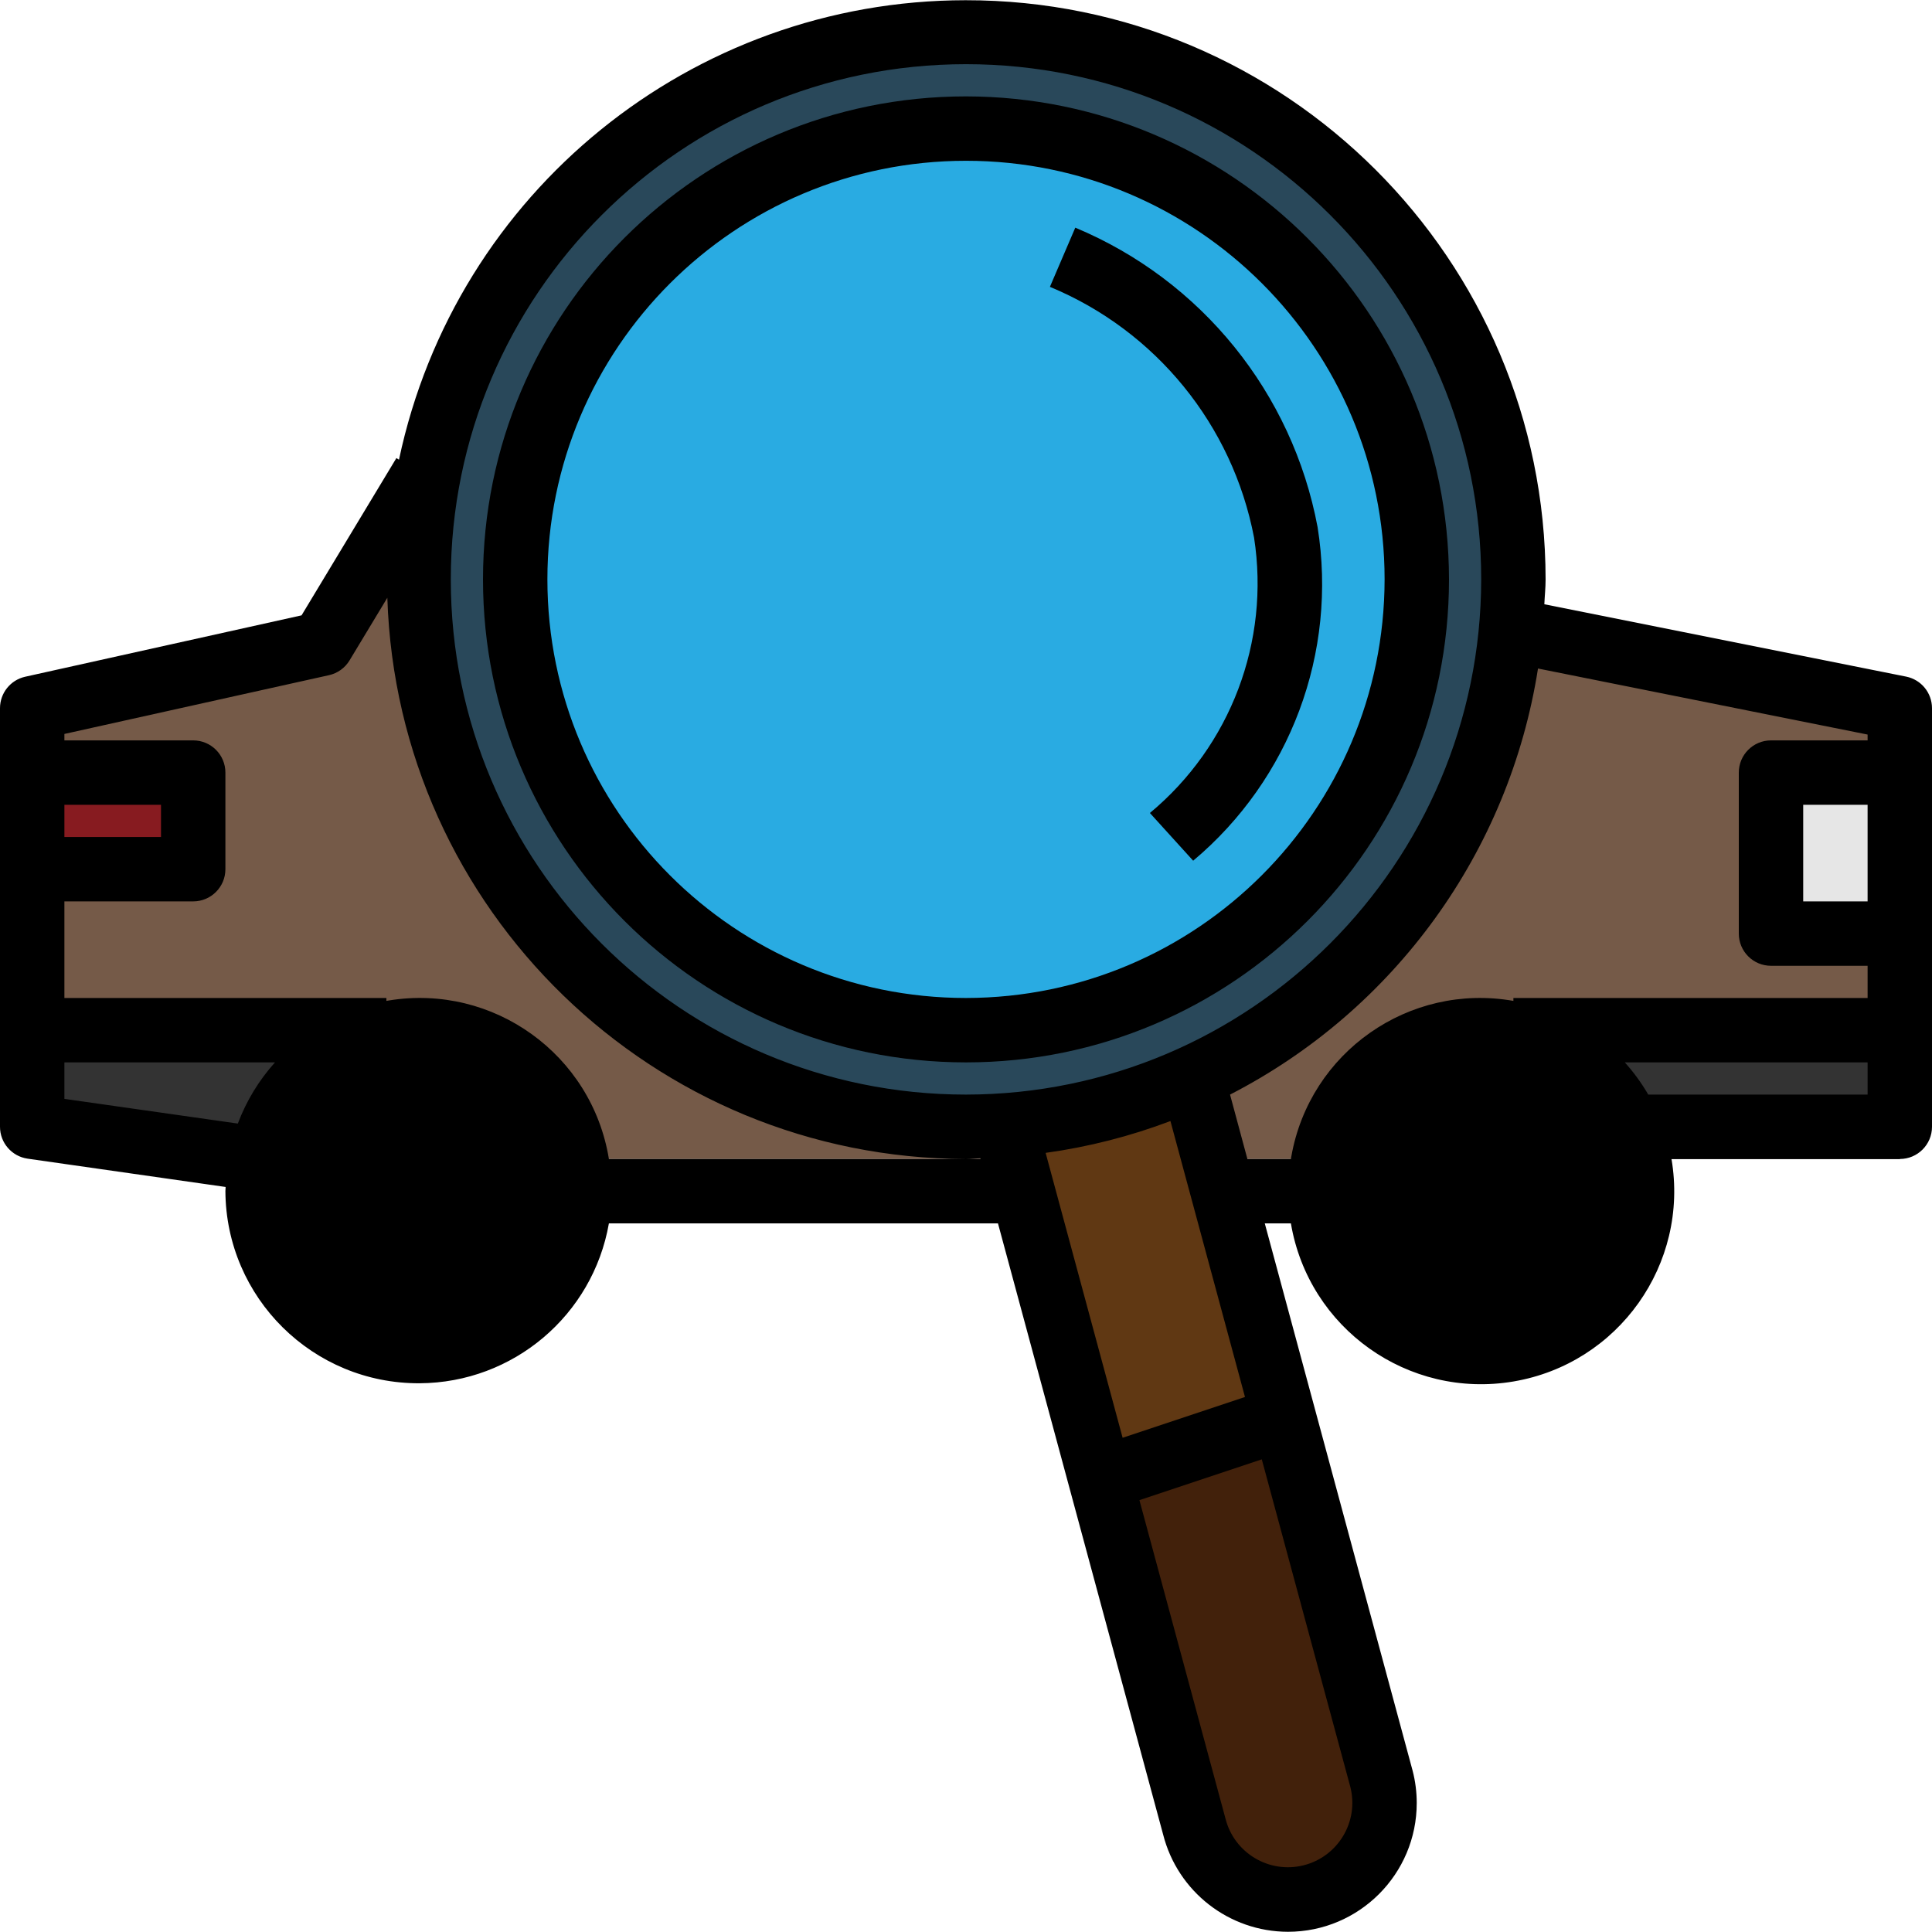 <?xml version="1.0" encoding="UTF-8" standalone="no"?>
<svg
   version="1.1"
   width="512"
   height="512"
   x="0"
   y="0"
   viewBox="0 0 480 480"
   style="enable-background:new 0 0 512 512"
   xml:space="preserve"
   class=""
   id="svg66"
   sodipodi:docname="car_buyer.svg"
   inkscape:version="1.1 (c68e22c387, 2021-05-23)"
   xmlns:inkscape="http://www.inkscape.org/namespaces/inkscape"
   xmlns:sodipodi="http://sodipodi.sourceforge.net/DTD/sodipodi-0.dtd"
   xmlns="http://www.w3.org/2000/svg"
   xmlns:svg="http://www.w3.org/2000/svg"><defs
     id="defs70" /><sodipodi:namedview
     id="namedview68"
     pagecolor="#ffffff"
     bordercolor="#666666"
     borderopacity="1.0"
     inkscape:pageshadow="2"
     inkscape:pageopacity="0.0"
     inkscape:pagecheckerboard="0"
     showgrid="false"
     inkscape:zoom="1.5859375"
     inkscape:cx="255.68473"
     inkscape:cy="242.44335"
     inkscape:window-width="1920"
     inkscape:window-height="1001"
     inkscape:window-x="-9"
     inkscape:window-y="-9"
     inkscape:window-maximized="1"
     inkscape:current-layer="g64" /><g
     id="g64">
<path
   style="fill:#755a48;fill-opacity:1"
   d="M64,287.947l-56-8v-104l72-16l55.864-92.616l187.8-3.384l49.008,92.136L472,175.947v112h-72H64z"
   fill="#76ba3b"
   data-original="#ed1c24"
   class=""
   id="path2" />
<path
   style=""
   d="M294.504,262.195l-46.504,10l25.568,95.296l45.84-13.432L294.504,262.195z"
   fill="#603813"
   data-original="#603813"
   class=""
   id="path4" />
<path
   style=""
   d="M343.256,442.035l-23.848-88L273.6,367.491l23.2,86.4c3.123,12.882,16.098,20.792,28.979,17.669  c12.882-3.123,20.792-16.098,17.669-28.979c-0.041-0.169-0.084-0.338-0.129-0.506L343.256,442.035z"
   fill="#42210b"
   data-original="#42210b"
   id="path6" />
<circle
   style=""
   cx="240"
   cy="143.947"
   r="136"
   fill="#29485a"
   data-original="#29485a"
   class=""
   id="circle8" />
<circle
   style=""
   cx="240"
   cy="143.947"
   r="112"
   fill="#29abe2"
   data-original="#29abe2"
   class=""
   id="circle10" />
<path
   style=""
   d="M106,255.947H8v24l56,8h40"
   fill="#333333"
   data-original="#333333"
   id="path12" />
<path
   style=""
   d="M472,191.947h-32v40h32"
   fill="#e6e6e6"
   data-original="#e6e6e6"
   class=""
   id="path14" />
<path
   style=""
   d="M8,191.947h40v24H8"
   fill="#871b20"
   data-original="#871b20"
   class=""
   id="path16" />
<circle
   cx="104"
   cy="295.947"
   r="40"
   fill="#000000"
   data-original="#000000"
   style=""
   class=""
   id="circle18" />
<path
   style=""
   d="M368,255.947v32h104v-32H368z"
   fill="#333333"
   data-original="#333333"
   id="path20" />
<circle
   cx="368"
   cy="295.947"
   r="40"
   fill="#000000"
   data-original="#000000"
   style=""
   class=""
   id="circle22" />
<path
   d="M473.6,168.107l-89.912-17.984c0.088-2.064,0.312-4.088,0.312-6.176C383.941,64.418,319.422-0.006,239.893,0.053  c-67.985,0.05-126.672,47.641-140.765,114.149l-0.648-0.392l-23.56,39.072L6.264,168.131c-3.662,0.814-6.267,4.064-6.264,7.816v104  c-0.001,3.98,2.924,7.355,6.864,7.92l49.192,7.032c0,0.352-0.056,0.696-0.056,1.048c0.154,26.509,21.768,47.875,48.277,47.721  c23.211-0.134,43-16.858,47.003-39.721h96.664l41.04,151.864c3.619,14.181,16.381,24.112,31.016,24.136  c17.673-0.009,31.993-14.343,31.984-32.016c-0.001-2.694-0.343-5.376-1.016-7.984l-36.736-136h6.488  c4.418,26.112,29.168,43.698,55.28,39.28s43.698-29.168,39.28-55.28H472c4.418,0,8-3.582,8-8v-104  C480.001,172.145,477.325,168.867,473.6,168.107z M16,199.947h24v8H16V199.947z M59.088,279.147L16,273.011v-9.064h52.32  C64.324,268.395,61.193,273.55,59.088,279.147L59.088,279.147z M104,327.947c-17.673,0-32-14.327-32-32s14.327-32,32-32  s32,14.327,32,32S121.673,327.947,104,327.947z M240,287.947h-88.72c-4.219-25.97-28.692-43.603-54.663-39.384  c-0.206,0.033-0.412,0.068-0.617,0.104v-0.72H16v-24h32c4.418,0,8-3.582,8-8v-24c0-4.418-3.582-8-8-8H16v-1.6l65.736-14.6  c2.136-0.476,3.983-1.806,5.112-3.68l9.384-15.552C98.733,226.148,162.327,287.823,240,287.947c1.208,0,2.4-0.152,3.576-0.184  l0.048,0.184H240z M240,271.947c-70.692,0-128-57.308-128-128s57.308-128,128-128s128,57.308,128,128  C367.916,214.604,310.658,271.863,240,271.947z M259.784,286.427c10.599-1.467,21-4.119,31.008-7.904l18.52,68.552l-30.4,10.136  L259.784,286.427z M335.504,444.027c2.143,8.574-3.07,17.261-11.644,19.404c-8.574,2.143-17.261-3.07-19.404-11.644l0,0  l-21.368-79.08l30.4-10.136L335.504,444.027z M368,327.947c-17.673,0-32-14.327-32-32s14.327-32,32-32s32,14.327,32,32  S385.673,327.947,368,327.947z M464,271.947h-54.496c-1.662-2.859-3.614-5.54-5.824-8H464V271.947z M464,223.947h-16v-24h16V223.947  z M464,183.947h-24c-4.418,0-8,3.582-8,8v40c0,4.418,3.582,8,8,8h24v8h-88v0.72c-25.913-4.56-50.616,12.75-55.176,38.663  c-0.036,0.206-0.071,0.411-0.104,0.617h-10.808l-4.312-16c40.939-21.049,69.367-60.38,76.512-105.856L464,182.499L464,183.947z"
   fill="#000000"
   data-original="#000000"
   style=""
   class=""
   id="path24" />
<path
   d="M240,23.947c-66.274,0-120,53.726-120,120s53.726,120,120,120s120-53.726,120-120C359.925,77.704,306.243,24.022,240,23.947  z M240,247.947c-57.438,0-104-46.562-104-104s46.562-104,104-104s104,46.562,104,104C343.934,201.357,297.41,247.881,240,247.947z"
   fill="#000000"
   data-original="#000000"
   style=""
   class=""
   id="path26" />
<path
   d="M327.352,130.963c-6.253-33.357-28.882-61.324-60.2-74.4l-6.304,14.704c26.316,10.907,45.378,34.323,50.72,62.304  c4.003,25.769-5.824,51.747-25.88,68.416l10.752,11.856C320.596,193.57,332.333,162.102,327.352,130.963L327.352,130.963z"
   fill="#000000"
   data-original="#000000"
   style=""
   class=""
   id="path28" />
<circle
   cx="104"
   cy="295.947"
   r="16"
   fill="#000000"
   data-original="#000000"
   style=""
   class=""
   id="circle30" />
<circle
   cx="368"
   cy="295.947"
   r="16"
   fill="#000000"
   data-original="#000000"
   style=""
   class=""
   id="circle32" />
<g
   id="g34">
</g>
<g
   id="g36">
</g>
<g
   id="g38">
</g>
<g
   id="g40">
</g>
<g
   id="g42">
</g>
<g
   id="g44">
</g>
<g
   id="g46">
</g>
<g
   id="g48">
</g>
<g
   id="g50">
</g>
<g
   id="g52">
</g>
<g
   id="g54">
</g>
<g
   id="g56">
</g>
<g
   id="g58">
</g>
<g
   id="g60">
</g>
<g
   id="g62">
</g>
</g></svg>
